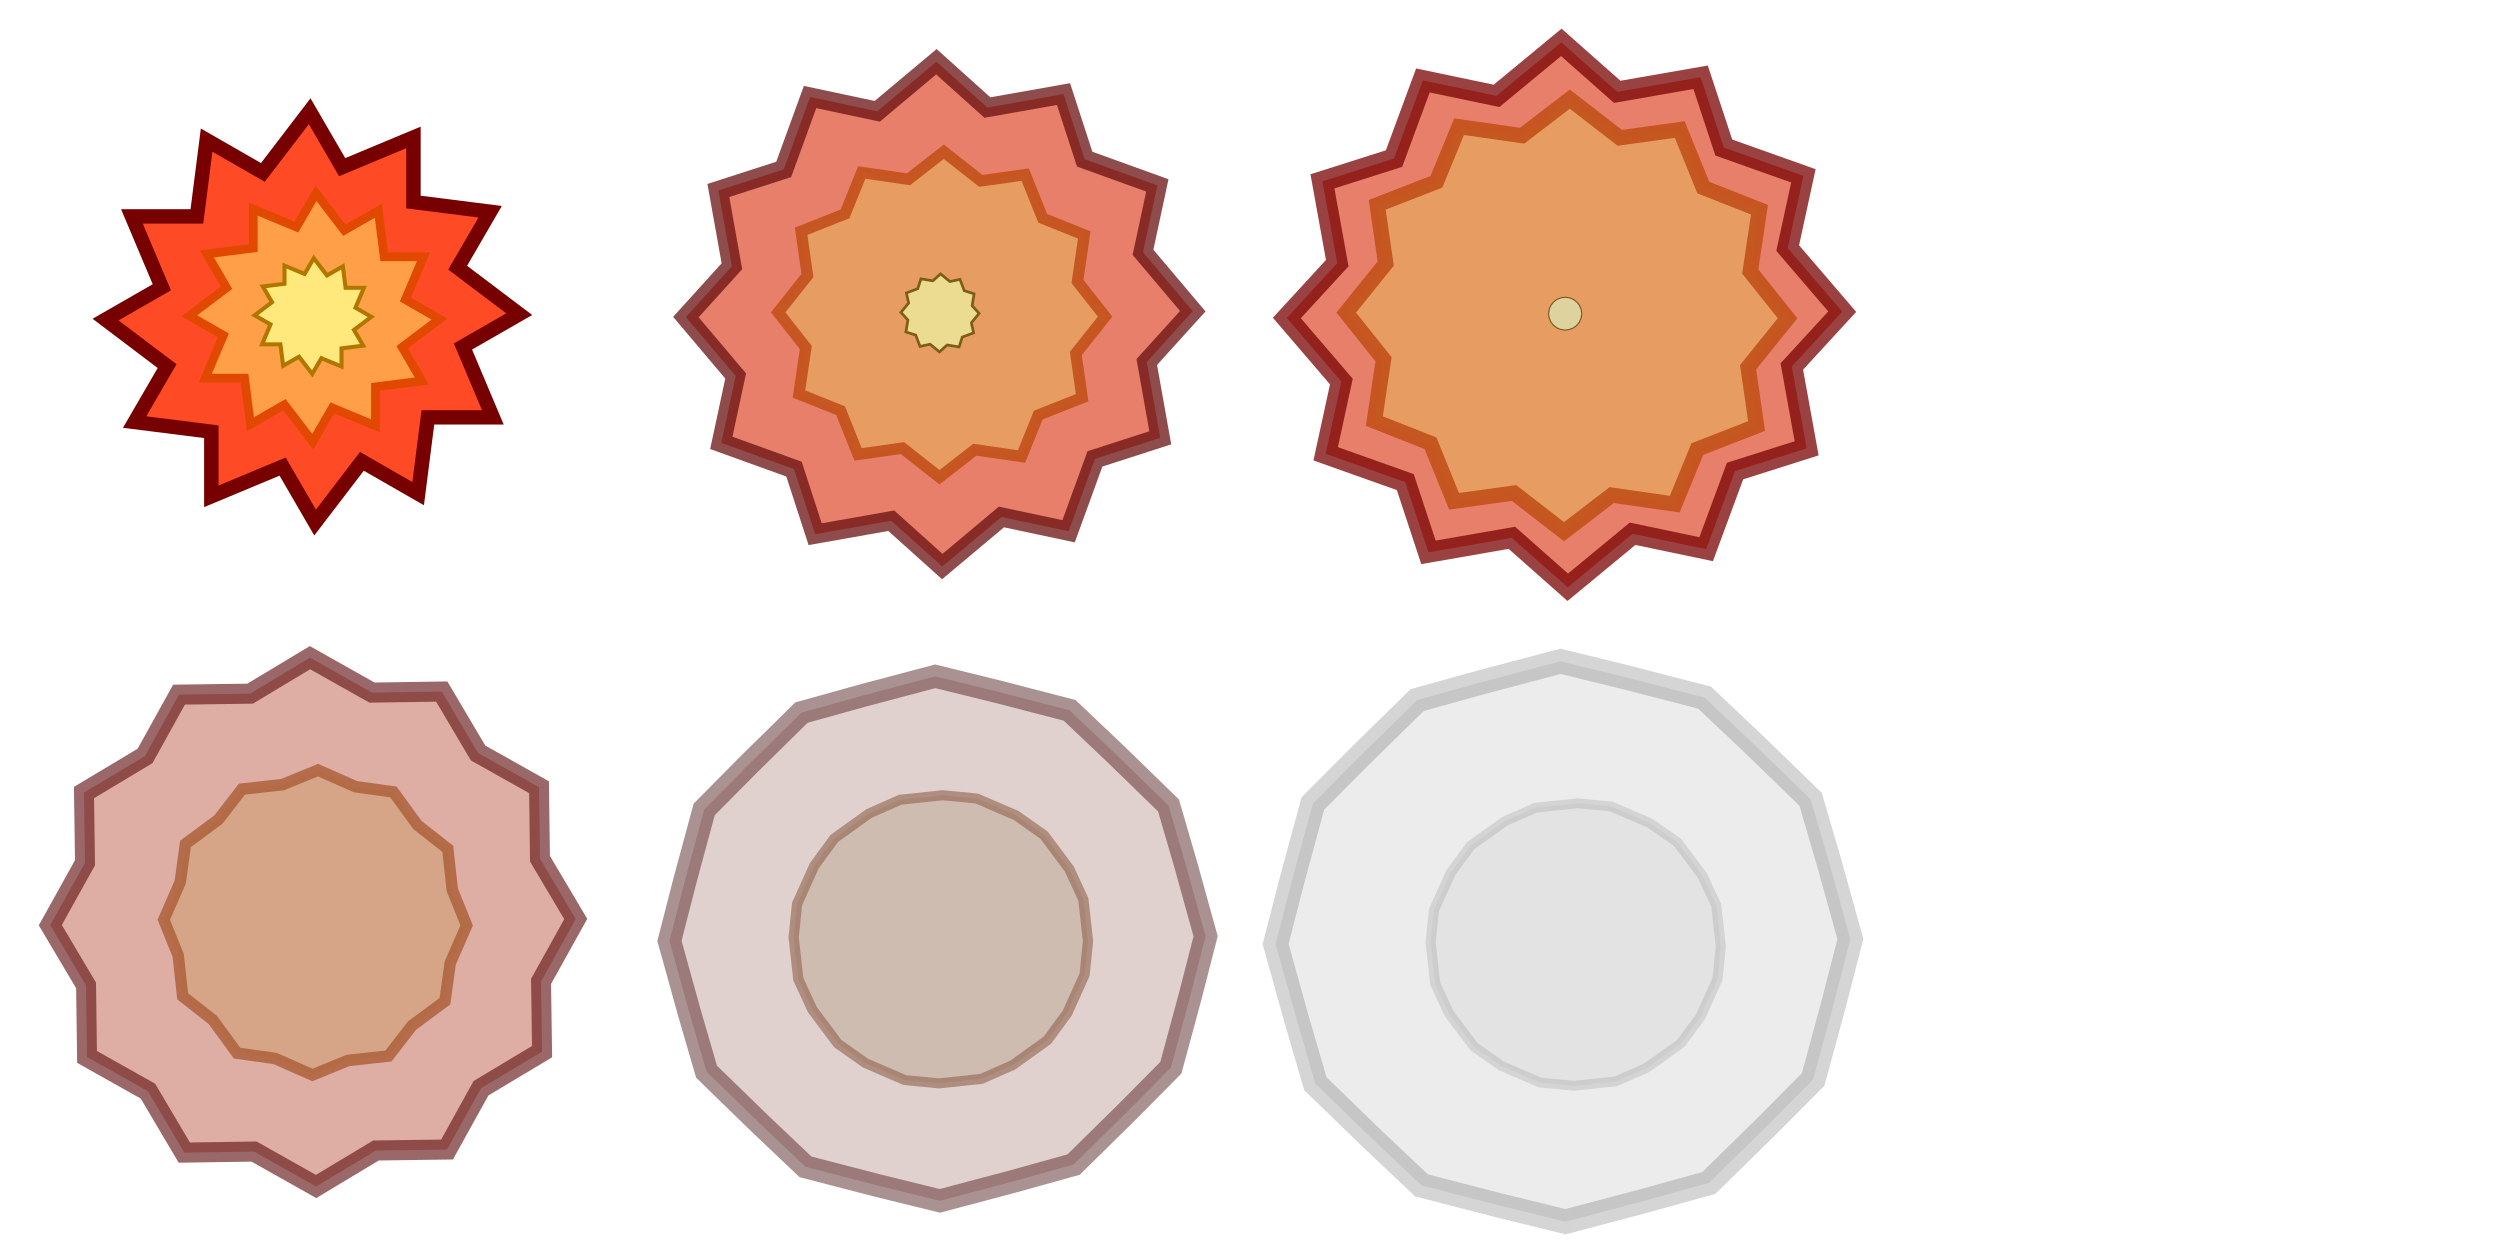 <?xml version="1.0" encoding="UTF-8" standalone="no"?>
<!-- Created with Inkscape (http://www.inkscape.org/) -->

<svg
   xmlns:dc="http://purl.org/dc/elements/1.1/"
   xmlns:cc="http://creativecommons.org/ns#"
   xmlns:rdf="http://www.w3.org/1999/02/22-rdf-syntax-ns#"
   xmlns:svg="http://www.w3.org/2000/svg"
   xmlns="http://www.w3.org/2000/svg"
   xmlns:sodipodi="http://sodipodi.sourceforge.net/DTD/sodipodi-0.dtd"
   xmlns:inkscape="http://www.inkscape.org/namespaces/inkscape"
   sodipodi:docname="explosion_old.svg"
   inkscape:version="0.48.2 r9819"
   version="1.1"
   id="svg2986"
   height="128"
   width="256"
   inkscape:export-filename="C:\Users\Guilherme Baptista\workspace\CS638-Game\cs638-game-android\assets\explosion.png"
   inkscape:export-xdpi="90"
   inkscape:export-ydpi="90">
  <sodipodi:namedview
     id="base"
     pagecolor="#ffffff"
     bordercolor="#666666"
     borderopacity="1.0"
     inkscape:pageopacity="0.0"
     inkscape:pageshadow="2"
     inkscape:zoom="2"
     inkscape:cx="2.1898904"
     inkscape:cy="67.79423"
     inkscape:document-units="px"
     inkscape:current-layer="layer1"
     showgrid="false"
     fit-margin-top="0"
     fit-margin-left="0"
     fit-margin-right="0"
     fit-margin-bottom="0"
     inkscape:snap-global="false"
     inkscape:window-width="1280"
     inkscape:window-height="706"
     inkscape:window-x="-8"
     inkscape:window-y="-8"
     inkscape:window-maximized="1"
     showguides="true"
     inkscape:guide-bbox="true">
    <inkscape:grid
       snapvisiblegridlinesonly="true"
       enabled="true"
       visible="true"
       empspacing="5"
       id="grid3006"
       type="xygrid" />
    <sodipodi:guide
       orientation="0,1"
       position="83.215,64"
       id="guide8282" />
    <sodipodi:guide
       orientation="1,0"
       position="64,64"
       id="guide8284" />
    <sodipodi:guide
       orientation="1,0"
       position="128,64"
       id="guide8286" />
    <sodipodi:guide
       orientation="1,0"
       position="32,98"
       id="guide8300" />
    <sodipodi:guide
       orientation="0,1"
       position="32,96"
       id="guide8302" />
    <sodipodi:guide
       orientation="0,1"
       position="32,32"
       id="guide8304" />
    <sodipodi:guide
       orientation="1,0"
       position="96,128"
       id="guide8306" />
    <sodipodi:guide
       orientation="1,0"
       position="160,116"
       id="guide8308" />
  </sodipodi:namedview>
  <defs
     id="defs2988">
    <filter
       color-interpolation-filters="sRGB"
       height="1.5"
       y="-0.25"
       width="1.5"
       x="-0.25"
       inkscape:menu-tooltip="Small-scale roughening and blurring to edges and content"
       inkscape:menu="Blurs"
       inkscape:label="Noisy blur"
       id="filter3018">
      <feGaussianBlur
         result="result1"
         stdDeviation="0.1"
         id="feGaussianBlur3020" />
      <feTurbulence
         result="result2"
         baseFrequency="0.1"
         type="fractalNoise"
         seed="0"
         numOctaves="1"
         id="feTurbulence3022" />
      <feDisplacementMap
         in="result1"
         result="result3"
         xChannelSelector="R"
         yChannelSelector="G"
         scale="5"
         in2="result2"
         id="feDisplacementMap3024" />
      <feComposite
         operator="atop"
         in2="result3"
         id="feComposite3026" />
    </filter>
    <filter
       id="filter3028"
       inkscape:label="Noisy blur"
       inkscape:menu="Blurs"
       inkscape:menu-tooltip="Small-scale roughening and blurring to edges and content"
       x="-0.25"
       width="1.5"
       y="-0.25"
       height="1.5"
       color-interpolation-filters="sRGB">
      <feGaussianBlur
         id="feGaussianBlur3030"
         stdDeviation="0.01"
         result="result1" />
      <feTurbulence
         id="feTurbulence3032"
         numOctaves="1"
         seed="0"
         type="fractalNoise"
         baseFrequency="0.1"
         result="result2" />
      <feDisplacementMap
         id="feDisplacementMap3034"
         in2="result2"
         scale="5"
         yChannelSelector="G"
         xChannelSelector="R"
         result="result3"
         in="result1" />
      <feComposite
         id="feComposite3036"
         in2="result3"
         operator="atop" />
    </filter>
    <filter
       id="filter3086"
       inkscape:label="Noisy blur"
       inkscape:menu="Blurs"
       inkscape:menu-tooltip="Small-scale roughening and blurring to edges and content"
       x="-0.25"
       width="1.5"
       y="-0.25"
       height="1.5"
       color-interpolation-filters="sRGB">
      <feGaussianBlur
         id="feGaussianBlur3088"
         stdDeviation="1"
         result="result1" />
      <feTurbulence
         id="feTurbulence3090"
         numOctaves="1"
         seed="0"
         type="fractalNoise"
         baseFrequency="0.1"
         result="result2" />
      <feDisplacementMap
         id="feDisplacementMap3092"
         in2="result2"
         scale="5"
         yChannelSelector="G"
         xChannelSelector="R"
         result="result3"
         in="result1" />
      <feComposite
         id="feComposite3094"
         in2="result3"
         operator="atop" />
    </filter>
    <filter
       id="filter3096"
       inkscape:label="Noisy blur"
       inkscape:menu="Blurs"
       inkscape:menu-tooltip="Small-scale roughening and blurring to edges and content"
       x="-0.25"
       width="1.5"
       y="-0.25"
       height="1.5"
       color-interpolation-filters="sRGB">
      <feGaussianBlur
         id="feGaussianBlur3098"
         stdDeviation="0.5"
         result="result1" />
      <feTurbulence
         id="feTurbulence3100"
         numOctaves="1"
         seed="0"
         type="fractalNoise"
         baseFrequency="0.1"
         result="result2" />
      <feDisplacementMap
         id="feDisplacementMap3102"
         in2="result2"
         scale="5"
         yChannelSelector="G"
         xChannelSelector="R"
         result="result3"
         in="result1" />
      <feComposite
         id="feComposite3104"
         in2="result3"
         operator="atop" />
    </filter>
    <filter
       id="filter3028-5"
       inkscape:label="Noisy blur"
       inkscape:menu="Blurs"
       inkscape:menu-tooltip="Small-scale roughening and blurring to edges and content"
       x="-0.25"
       width="1.5"
       y="-0.25"
       height="1.5"
       color-interpolation-filters="sRGB">
      <feGaussianBlur
         id="feGaussianBlur3030-5"
         stdDeviation="5.5"
         result="result1" />
      <feTurbulence
         id="feTurbulence3032-1"
         numOctaves="1"
         seed="0"
         type="fractalNoise"
         baseFrequency="0.1"
         result="result2" />
      <feDisplacementMap
         id="feDisplacementMap3034-7"
         in2="result2"
         scale="5"
         yChannelSelector="G"
         xChannelSelector="R"
         result="result3"
         in="result1" />
      <feComposite
         id="feComposite3036-1"
         in2="result3"
         operator="atop" />
    </filter>
    <filter
       id="filter6056"
       inkscape:label="Noisy blur"
       inkscape:menu="Blurs"
       inkscape:menu-tooltip="Small-scale roughening and blurring to edges and content"
       x="-0.25"
       width="1.5"
       y="-0.25"
       height="1.5"
       color-interpolation-filters="sRGB">
      <feGaussianBlur
         id="feGaussianBlur6058"
         stdDeviation="5.5"
         result="result1" />
      <feTurbulence
         id="feTurbulence6060"
         numOctaves="1"
         seed="0"
         type="fractalNoise"
         baseFrequency="0.1"
         result="result2" />
      <feDisplacementMap
         id="feDisplacementMap6062"
         in2="result2"
         scale="5"
         yChannelSelector="G"
         xChannelSelector="R"
         result="result3"
         in="result1" />
      <feComposite
         id="feComposite6064"
         in2="result3"
         operator="atop" />
    </filter>
    <filter
       color-interpolation-filters="sRGB"
       height="1.5"
       y="-0.25"
       width="1.5"
       x="-0.25"
       inkscape:menu-tooltip="Small-scale roughening and blurring to edges and content"
       inkscape:menu="Blurs"
       inkscape:label="Noisy blur"
       id="filter3018-1">
      <feGaussianBlur
         result="result1"
         stdDeviation="0.1"
         id="feGaussianBlur3020-5" />
      <feTurbulence
         result="result2"
         baseFrequency="0.1"
         type="fractalNoise"
         seed="0"
         numOctaves="1"
         id="feTurbulence3022-2" />
      <feDisplacementMap
         in="result1"
         result="result3"
         xChannelSelector="R"
         yChannelSelector="G"
         scale="5"
         in2="result2"
         id="feDisplacementMap3024-7" />
      <feComposite
         operator="atop"
         in2="result3"
         id="feComposite3026-6" />
    </filter>
    <filter
       color-interpolation-filters="sRGB"
       height="1.5"
       y="-0.25"
       width="1.5"
       x="-0.25"
       inkscape:menu-tooltip="Small-scale roughening and blurring to edges and content"
       inkscape:menu="Blurs"
       inkscape:label="Noisy blur"
       id="filter6071">
      <feGaussianBlur
         result="result1"
         stdDeviation="0.1"
         id="feGaussianBlur6073" />
      <feTurbulence
         result="result2"
         baseFrequency="0.1"
         type="fractalNoise"
         seed="0"
         numOctaves="1"
         id="feTurbulence6075" />
      <feDisplacementMap
         in="result1"
         result="result3"
         xChannelSelector="R"
         yChannelSelector="G"
         scale="5"
         in2="result2"
         id="feDisplacementMap6077" />
      <feComposite
         operator="atop"
         in2="result3"
         id="feComposite6079" />
    </filter>
    <filter
       id="filter3028-2"
       inkscape:label="Noisy blur"
       inkscape:menu="Blurs"
       inkscape:menu-tooltip="Small-scale roughening and blurring to edges and content"
       x="-0.25"
       width="1.5"
       y="-0.25"
       height="1.5"
       color-interpolation-filters="sRGB">
      <feGaussianBlur
         id="feGaussianBlur3030-2"
         stdDeviation="0.01"
         result="result1" />
      <feTurbulence
         id="feTurbulence3032-16"
         numOctaves="1"
         seed="0"
         type="fractalNoise"
         baseFrequency="0.1"
         result="result2" />
      <feDisplacementMap
         id="feDisplacementMap3034-8"
         in2="result2"
         scale="5"
         yChannelSelector="G"
         xChannelSelector="R"
         result="result3"
         in="result1" />
      <feComposite
         id="feComposite3036-5"
         in2="result3"
         operator="atop" />
    </filter>
    <filter
       id="filter7343"
       inkscape:label="Noisy blur"
       inkscape:menu="Blurs"
       inkscape:menu-tooltip="Small-scale roughening and blurring to edges and content"
       x="-0.25"
       width="1.5"
       y="-0.25"
       height="1.5"
       color-interpolation-filters="sRGB">
      <feGaussianBlur
         id="feGaussianBlur7345"
         stdDeviation="0.01"
         result="result1" />
      <feTurbulence
         id="feTurbulence7347"
         numOctaves="1"
         seed="0"
         type="fractalNoise"
         baseFrequency="0.1"
         result="result2" />
      <feDisplacementMap
         id="feDisplacementMap7349"
         in2="result2"
         scale="5"
         yChannelSelector="G"
         xChannelSelector="R"
         result="result3"
         in="result1" />
      <feComposite
         id="feComposite7351"
         in2="result3"
         operator="atop" />
    </filter>
    <filter
       color-interpolation-filters="sRGB"
       height="1.5"
       y="-0.25"
       width="1.5"
       x="-0.25"
       inkscape:menu-tooltip="Small-scale roughening and blurring to edges and content"
       inkscape:menu="Blurs"
       inkscape:label="Noisy blur"
       id="filter3018-7">
      <feGaussianBlur
         result="result1"
         stdDeviation="0.1"
         id="feGaussianBlur3020-6" />
      <feTurbulence
         result="result2"
         baseFrequency="0.1"
         type="fractalNoise"
         seed="0"
         numOctaves="1"
         id="feTurbulence3022-1" />
      <feDisplacementMap
         in="result1"
         result="result3"
         xChannelSelector="R"
         yChannelSelector="G"
         scale="5"
         in2="result2"
         id="feDisplacementMap3024-8" />
      <feComposite
         operator="atop"
         in2="result3"
         id="feComposite3026-9" />
    </filter>
    <filter
       color-interpolation-filters="sRGB"
       height="1.5"
       y="-0.25"
       width="1.5"
       x="-0.25"
       inkscape:menu-tooltip="Small-scale roughening and blurring to edges and content"
       inkscape:menu="Blurs"
       inkscape:label="Noisy blur"
       id="filter7358">
      <feGaussianBlur
         result="result1"
         stdDeviation="0.1"
         id="feGaussianBlur7360" />
      <feTurbulence
         result="result2"
         baseFrequency="0.1"
         type="fractalNoise"
         seed="0"
         numOctaves="1"
         id="feTurbulence7362" />
      <feDisplacementMap
         in="result1"
         result="result3"
         xChannelSelector="R"
         yChannelSelector="G"
         scale="5"
         in2="result2"
         id="feDisplacementMap7364" />
      <feComposite
         operator="atop"
         in2="result3"
         id="feComposite7366" />
    </filter>
  </defs>
  <g
     transform="translate(-308.503,-761.471)"
     id="layer1"
     inkscape:groupmode="layer"
     inkscape:label="Layer 1">
    <g
       id="g2998"
       transform="matrix(1.059,0,0,0.98,-16.6,7)">
      <path
         sodipodi:type="star"
         style="fill:#ff4a26;fill-opacity:1;stroke:#770000;stroke-width:2;stroke-miterlimit:4;stroke-opacity:1;stroke-dasharray:none"
         id="path3044"
         sodipodi:sides="12"
         sodipodi:cx="8"
         sodipodi:cy="16.999996"
         sodipodi:r1="28.653097"
         sodipodi:r2="21.260292"
         sodipodi:arg1="-1.060308"
         sodipodi:arg2="-0.85196633"
         inkscape:flatsided="false"
         inkscape:rounded="0"
         inkscape:randomized="0"
         d="m 22,-8 0,9 10.624,1.349 -4.5,7.794 8.526,6.481 -7.794,4.5 L 33,31 l -9,0 -1.349,10.624 -7.794,-4.5 -6.481,8.526 -4.5,-7.794 -9.876,4.144 -3e-7,-9 -10.624,-1.349 4.5,-7.794 -8.526,-6.481 7.794,-4.5 L -17,3 l 9,-4e-7 1.349,-10.624 7.794,4.5 6.481,-8.526 4.5,7.794 z"
         transform="matrix(0.698,0,0,0.75,331.613,790.229)" />
      <path
         sodipodi:type="star"
         style="fill:#ff9f47;fill-opacity:1;stroke:#e14800;stroke-width:2;stroke-miterlimit:4;stroke-opacity:1;stroke-dasharray:none"
         id="path3044-1"
         sodipodi:sides="12"
         sodipodi:cx="8"
         sodipodi:cy="16.999996"
         sodipodi:r1="28.653097"
         sodipodi:r2="21.260292"
         sodipodi:arg1="-1.060308"
         sodipodi:arg2="-0.85196633"
         inkscape:flatsided="false"
         inkscape:rounded="0"
         inkscape:randomized="0"
         d="m 22,-8 0,9 10.624,1.349 -4.5,7.794 8.526,6.481 -7.794,4.5 L 33,31 l -9,0 -1.349,10.624 -7.794,-4.5 -6.481,8.526 -4.5,-7.794 -9.876,4.144 -3e-7,-9 -10.624,-1.349 4.5,-7.794 -8.526,-6.481 7.794,-4.5 L -17,3 l 9,-4e-7 1.349,-10.624 7.794,4.5 6.481,-8.526 4.5,7.794 z"
         transform="matrix(0.422,0,0,-0.453,334.013,810.742)" />
      <path
         sodipodi:type="star"
         style="fill:#ffe97d;fill-opacity:1;stroke:#b07600;stroke-width:2;stroke-miterlimit:4;stroke-opacity:1;stroke-dasharray:none"
         id="path3044-1-7"
         sodipodi:sides="12"
         sodipodi:cx="8"
         sodipodi:cy="16.999996"
         sodipodi:r1="28.653097"
         sodipodi:r2="21.260292"
         sodipodi:arg1="-1.060308"
         sodipodi:arg2="-0.85196633"
         inkscape:flatsided="false"
         inkscape:rounded="0"
         inkscape:randomized="0"
         d="m 22,-8 0,9 10.624,1.349 -4.5,7.794 8.526,6.481 -7.794,4.5 L 33,31 l -9,0 -1.349,10.624 -7.794,-4.5 -6.481,8.526 -4.5,-7.794 -9.876,4.144 -3e-7,-9 -10.624,-1.349 4.5,-7.794 -8.526,-6.481 7.794,-4.5 L -17,3 l 9,-4e-7 1.349,-10.624 7.794,4.5 6.481,-8.526 4.5,7.794 z"
         transform="matrix(0.197,0,0,-0.211,335.68,806.481)" />
    </g>
    <g
       id="g3003"
       transform="matrix(1.453,0,0,1.345,-173.209,-286.6)">
      <g
         id="g8366"
         transform="matrix(0.843,0,0,0.843,62.499,126.205)">
        <path
           transform="matrix(0.804,0,0,0.865,391.23,788.315)"
           d="m 20.912,-5.975 2.201,6.795 7.556,2.739 -1.491,6.986 5.175,6.15 -4.784,5.304 1.407,7.913 -6.795,2.201 -2.739,7.556 -6.986,-1.491 -6.15,5.175 -5.304,-4.784 -7.913,1.407 -2.201,-6.795 -7.556,-2.739 1.491,-6.986 -5.175,-6.15 4.784,-5.304 -1.407,-7.913 6.795,-2.201 2.739,-7.556 6.986,1.491 6.15,-5.175 5.304,4.784 z"
           inkscape:randomized="0"
           inkscape:rounded="0"
           inkscape:flatsided="false"
           sodipodi:arg2="-0.81947801"
           sodipodi:arg1="-1.0587996"
           sodipodi:r2="22.140057"
           sodipodi:r1="26.354483"
           sodipodi:cy="16.999996"
           sodipodi:cx="8"
           sodipodi:sides="12"
           id="path3044-0"
           style="fill:#e25d43;fill-opacity:0.787;stroke:#671010;stroke-width:2;stroke-miterlimit:4;stroke-opacity:0.745;stroke-dasharray:none"
           sodipodi:type="star" />
        <path
           transform="matrix(0.477,0,0,-0.513,394.039,811.774)"
           d="m 22,-8 2.938,7.292 7.687,3.057 -1.102,7.784 5.128,6.491 -4.846,6.19 L 33,31 l -7.292,2.938 -3.057,7.687 -7.784,-1.102 -6.491,5.128 -6.19,-4.846 -8.186,1.196 -2.938,-7.292 -7.687,-3.057 1.102,-7.784 -5.128,-6.491 4.846,-6.19 L -17,3 l 7.292,-2.938 3.057,-7.687 7.784,1.102 6.491,-5.128 6.19,4.846 z"
           inkscape:randomized="0"
           inkscape:rounded="0"
           inkscape:flatsided="false"
           sodipodi:arg2="-0.80762953"
           sodipodi:arg1="-1.060308"
           sodipodi:r2="24.504038"
           sodipodi:r1="28.653097"
           sodipodi:cy="16.999996"
           sodipodi:cx="8"
           sodipodi:sides="12"
           id="path3044-1-9"
           style="fill:#e6a060;fill-opacity:0.91;stroke:#c3531e;stroke-width:2;stroke-miterlimit:4;stroke-opacity:0.941;stroke-dasharray:none"
           sodipodi:type="star" />
        <path
           transform="matrix(0.114,0,0,-0.123,396.807,804.999)"
           d="m 22,-8 2.302,7.215 8.322,3.134 -1.614,7.4 5.64,6.875 -5.097,5.602 L 33,31 l -7.215,2.302 -3.134,8.322 -7.4,-1.614 -6.875,5.64 -5.602,-5.097 -8.774,1.447 -2.302,-7.215 -8.322,-3.134 1.614,-7.4 -5.64,-6.875 5.097,-5.602 L -17,3 l 7.215,-2.302 3.134,-8.322 7.4,1.614 6.875,-5.64 5.602,5.097 z"
           inkscape:randomized="0"
           inkscape:rounded="0"
           inkscape:flatsided="false"
           sodipodi:arg2="-0.82885984"
           sodipodi:arg1="-1.060308"
           sodipodi:r2="24.126017"
           sodipodi:r1="28.653097"
           sodipodi:cy="16.999996"
           sodipodi:cx="8"
           sodipodi:sides="12"
           id="path3044-1-7-4"
           style="fill:#ebdc91;fill-opacity:1;stroke:#7c5b17;stroke-width:2;stroke-miterlimit:4;stroke-opacity:0.979;stroke-dasharray:none"
           sodipodi:type="star" />
      </g>
    </g>
    <g
       id="g8314"
       transform="matrix(1.262,0,0,1.152,-110.942,-129.368)">
      <path
         sodipodi:type="star"
         style="fill:#e25d43;fill-opacity:0.787;stroke:#770000;stroke-width:2;stroke-miterlimit:4;stroke-opacity:0.745;stroke-dasharray:none;filter:url(#filter3018)"
         id="path3044-0-8"
         sodipodi:sides="12"
         sodipodi:cx="8"
         sodipodi:cy="16.999996"
         sodipodi:r1="26.354483"
         sodipodi:r2="22.140057"
         sodipodi:arg1="-1.0587996"
         sodipodi:arg2="-0.81947801"
         inkscape:flatsided="false"
         inkscape:rounded="0"
         inkscape:randomized="0"
         d="m 20.912,-5.975 2.201,6.795 7.556,2.739 -1.491,6.986 5.175,6.15 -4.784,5.304 1.407,7.913 -6.795,2.201 -2.739,7.556 -6.986,-1.491 -6.15,5.175 -5.304,-4.784 -7.913,1.407 -2.201,-6.795 -7.556,-2.739 1.491,-6.986 -5.175,-6.15 4.784,-5.304 -1.407,-7.913 6.795,-2.201 2.739,-7.556 6.986,1.491 6.15,-5.175 5.304,4.784 z"
         transform="matrix(0.855,0,0,0.919,452.473,785.658)" />
      <g
         id="g8310">
        <path
           transform="matrix(0.625,0,0,-0.671,454.505,812.741)"
           d="m 22,-8 2.938,7.292 7.687,3.057 -1.102,7.784 5.128,6.491 -4.846,6.19 L 33,31 l -7.292,2.938 -3.057,7.687 -7.784,-1.102 -6.491,5.128 -6.19,-4.846 -8.186,1.196 -2.938,-7.292 -7.687,-3.057 1.102,-7.784 -5.128,-6.491 4.846,-6.19 L -17,3 l 7.292,-2.938 3.057,-7.687 7.784,1.102 6.491,-5.128 6.19,4.846 z"
           inkscape:randomized="0"
           inkscape:rounded="0"
           inkscape:flatsided="false"
           sodipodi:arg2="-0.80762953"
           sodipodi:arg1="-1.060308"
           sodipodi:r2="24.504038"
           sodipodi:r1="28.653097"
           sodipodi:cy="16.999996"
           sodipodi:cx="8"
           sodipodi:sides="12"
           id="path3044-1-9-8"
           style="fill:#e6a060;fill-opacity:0.91;stroke:#c3531e;stroke-width:2;stroke-miterlimit:4;stroke-opacity:0.941;stroke-dasharray:none;filter:url(#filter3018)"
           sodipodi:type="star" />
        <path
           transform="matrix(0.047,0,0,-0.051,458.989,802.046)"
           d="m 22,-8 5.571,4.175 5.053,6.175 2.737,6.401 1.289,7.874 -0.83,6.912 L 33,31 l -4.175,5.571 -6.175,5.053 -6.401,2.737 -7.874,1.289 -6.912,-0.83 -7.464,-2.821 -5.571,-4.175 -5.053,-6.175 -2.737,-6.401 -1.289,-7.874 0.83,-6.912 L -17,3 l 4.175,-5.571 6.175,-5.053 6.401,-2.737 7.874,-1.289 6.912,0.83 z"
           inkscape:randomized="0"
           inkscape:rounded="0"
           inkscape:flatsided="false"
           sodipodi:arg2="-0.81643983"
           sodipodi:arg1="-1.060308"
           sodipodi:r2="28.578295"
           sodipodi:r1="28.653097"
           sodipodi:cy="16.999996"
           sodipodi:cx="8"
           sodipodi:sides="12"
           id="path3044-1-7-4-2"
           style="fill:#ded39e;fill-opacity:1;stroke:#735820;stroke-width:2;stroke-miterlimit:4;stroke-opacity:0.98;stroke-dasharray:none;filter:url(#filter3018)"
           sodipodi:type="star" />
      </g>
    </g>
    <g
       id="g8296"
       transform="matrix(1.194,0,0,1.118,-67.701,-97.58)">
      <path
         sodipodi:type="star"
         style="fill:#c57060;fill-opacity:0.574;stroke:#621515;stroke-width:2;stroke-miterlimit:4;stroke-opacity:0.644;stroke-dasharray:none;filter:url(#filter3018)"
         id="path3044-0-8-1"
         sodipodi:sides="12"
         sodipodi:cx="8"
         sodipodi:cy="16.999996"
         sodipodi:r1="26.354483"
         sodipodi:r2="23.624344"
         sodipodi:arg1="-1.0587996"
         sodipodi:arg2="-0.7942088"
         inkscape:flatsided="false"
         inkscape:rounded="0"
         inkscape:randomized="0"
         d="m 20.912,-5.975 3.646,6.124 6.112,3.41 0.095,7.126 3.588,6.009 -3.48,6.219 0.103,6.998 -6.124,3.646 -3.41,6.112 -7.126,0.095 -6.009,3.588 -6.219,-3.48 -6.998,0.103 -3.646,-6.124 -6.112,-3.41 -0.095,-7.126 -3.588,-6.009 3.48,-6.219 -0.103,-6.998 6.124,-3.646 3.41,-6.112 7.126,-0.095 6.009,-3.588 6.219,3.48 z"
         transform="matrix(0.855,0,0,0.919,335.084,837.214)" />
      <path
         sodipodi:type="star"
         style="fill:#d1a075;fill-opacity:0.606;stroke:#ac5c35;stroke-width:2;stroke-miterlimit:4;stroke-opacity:0.793;stroke-dasharray:none;filter:url(#filter3018)"
         id="path3044-1-9-8-7"
         sodipodi:sides="12"
         sodipodi:cx="8"
         sodipodi:cy="16.999996"
         sodipodi:r1="26.347336"
         sodipodi:r2="24.504038"
         sodipodi:arg1="-1.0657738"
         sodipodi:arg2="-0.8130953"
         inkscape:flatsided="false"
         inkscape:rounded="0"
         inkscape:randomized="0"
         d="m 20.748,-6.058 4.093,5.258 5.728,4.205 0.916,6.6 2.858,6.506 -2.507,6.174 -0.777,7.063 -5.258,4.093 -4.205,5.728 -6.6,0.916 -6.506,2.858 -6.174,-2.507 -7.063,-0.777 -4.093,-5.258 -5.728,-4.205 -0.916,-6.6 -2.858,-6.506 2.507,-6.174 0.777,-7.063 5.258,-4.093 4.205,-5.728 6.6,-0.916 6.506,-2.858 6.174,2.507 z"
         transform="matrix(0.493,0,0,-0.53,338.169,861.891)" />
    </g>
    <path
       transform="matrix(1.2,0,0,1.174,394.906,837.624)"
       d="m 19.265,-2.911 3.894,3.775 4.552,4.525 1.485,5.216 1.68,6.195 -1.322,5.26 -1.643,6.205 -3.775,3.894 -4.525,4.552 -5.216,1.485 -6.195,1.68 -5.26,-1.322 -6.205,-1.643 -3.894,-3.775 -4.552,-4.525 -1.485,-5.216 -1.68,-6.195 1.322,-5.26 1.643,-6.205 3.775,-3.894 4.525,-4.552 5.216,-1.485 6.195,-1.68 5.26,1.322 z"
       inkscape:randomized="0"
       inkscape:rounded="0"
       inkscape:flatsided="false"
       sodipodi:arg2="-0.81661972"
       sodipodi:arg1="-1.0559413"
       sodipodi:r2="22.140057"
       sodipodi:r1="22.877039"
       sodipodi:cy="16.999996"
       sodipodi:cx="8"
       sodipodi:sides="12"
       id="path3044-0-8-1-0"
       style="fill:#ad8078;fill-opacity:0.36;stroke:#552222;stroke-width:2;stroke-miterlimit:4;stroke-opacity:0.492;stroke-dasharray:none;filter:url(#filter3018)"
       sodipodi:type="star" />
    <path
       transform="matrix(0.526,0,0,-0.515,400.636,866.411)"
       d="m 22,-8 6.738,4.935 3.886,5.414 3.368,7.643 0.658,6.632 -0.905,8.303 L 33,31 l -4.935,6.738 -5.414,3.886 -7.643,3.368 -6.632,0.658 -8.303,-0.905 -6.073,-2.746 -6.738,-4.935 -3.886,-5.414 -3.368,-7.643 -0.658,-6.632 0.905,-8.303 L -17,3 l 4.935,-6.738 5.414,-3.886 7.643,-3.368 6.632,-0.658 8.303,0.905 z"
       inkscape:randomized="0"
       inkscape:rounded="0"
       inkscape:flatsided="false"
       sodipodi:arg2="-0.76889723"
       sodipodi:arg1="-1.060308"
       sodipodi:r2="28.856127"
       sodipodi:r1="28.653097"
       sodipodi:cy="16.999996"
       sodipodi:cx="8"
       sodipodi:sides="12"
       id="path3044-1-9-8-7-9"
       style="fill:#b9a18d;fill-opacity:0.434;stroke:#916550;stroke-width:2;stroke-miterlimit:4;stroke-opacity:0.624;stroke-dasharray:none;filter:url(#filter3018)"
       sodipodi:type="star" />
    <g
       id="g8288"
       transform="matrix(2.01,0,0,1.823,-458.15,-701.876)">
      <path
         sodipodi:type="star"
         style="fill:#929292;fill-opacity:0.17;stroke:#3c3c3c;stroke-width:2;stroke-miterlimit:4;stroke-opacity:0.217;stroke-dasharray:none;filter:url(#filter3028)"
         id="path3044-0-8-1-0-4"
         sodipodi:sides="12"
         sodipodi:cx="8"
         sodipodi:cy="16.999996"
         sodipodi:r1="22.877039"
         sodipodi:r2="22.140057"
         sodipodi:arg1="-1.0559413"
         sodipodi:arg2="-0.81661972"
         inkscape:flatsided="false"
         inkscape:rounded="0"
         inkscape:randomized="0"
         d="m 19.265,-2.911 3.894,3.775 4.552,4.525 1.485,5.216 1.68,6.195 -1.322,5.26 -1.643,6.205 -3.775,3.894 -4.525,4.552 -5.216,1.485 -6.195,1.68 -5.26,-1.322 -6.205,-1.643 -3.894,-3.775 -4.552,-4.525 -1.485,-5.216 -1.68,-6.195 1.322,-5.26 1.643,-6.205 3.775,-3.894 4.525,-4.552 5.216,-1.485 6.195,-1.68 5.26,1.322 z"
         transform="matrix(0.64,0,0,0.688,455.927,843.903)" />
      <path
         sodipodi:type="star"
         style="fill:#a3a3a3;fill-opacity:0.12;stroke:#717171;stroke-width:2;stroke-miterlimit:4;stroke-opacity:0.199;stroke-dasharray:none;filter:url(#filter3028)"
         id="path3044-1-9-8-7-9-8"
         sodipodi:sides="12"
         sodipodi:cx="8"
         sodipodi:cy="16.999996"
         sodipodi:r1="28.653097"
         sodipodi:r2="28.856127"
         sodipodi:arg1="-1.060308"
         sodipodi:arg2="-0.76889723"
         inkscape:flatsided="false"
         inkscape:rounded="0"
         inkscape:randomized="0"
         d="m 22,-8 6.738,4.935 3.886,5.414 3.368,7.643 0.658,6.632 -0.905,8.303 L 33,31 l -4.935,6.738 -5.414,3.886 -7.643,3.368 -6.632,0.658 -8.303,-0.905 -6.073,-2.746 -6.738,-4.935 -3.886,-5.414 -3.368,-7.643 -0.658,-6.632 0.905,-8.303 L -17,3 l 4.935,-6.738 5.414,-3.886 7.643,-3.368 6.632,-0.658 8.303,0.905 z"
         transform="matrix(0.258,0,0,-0.277,459.631,860.479)" />
    </g>
  </g>
</svg>
